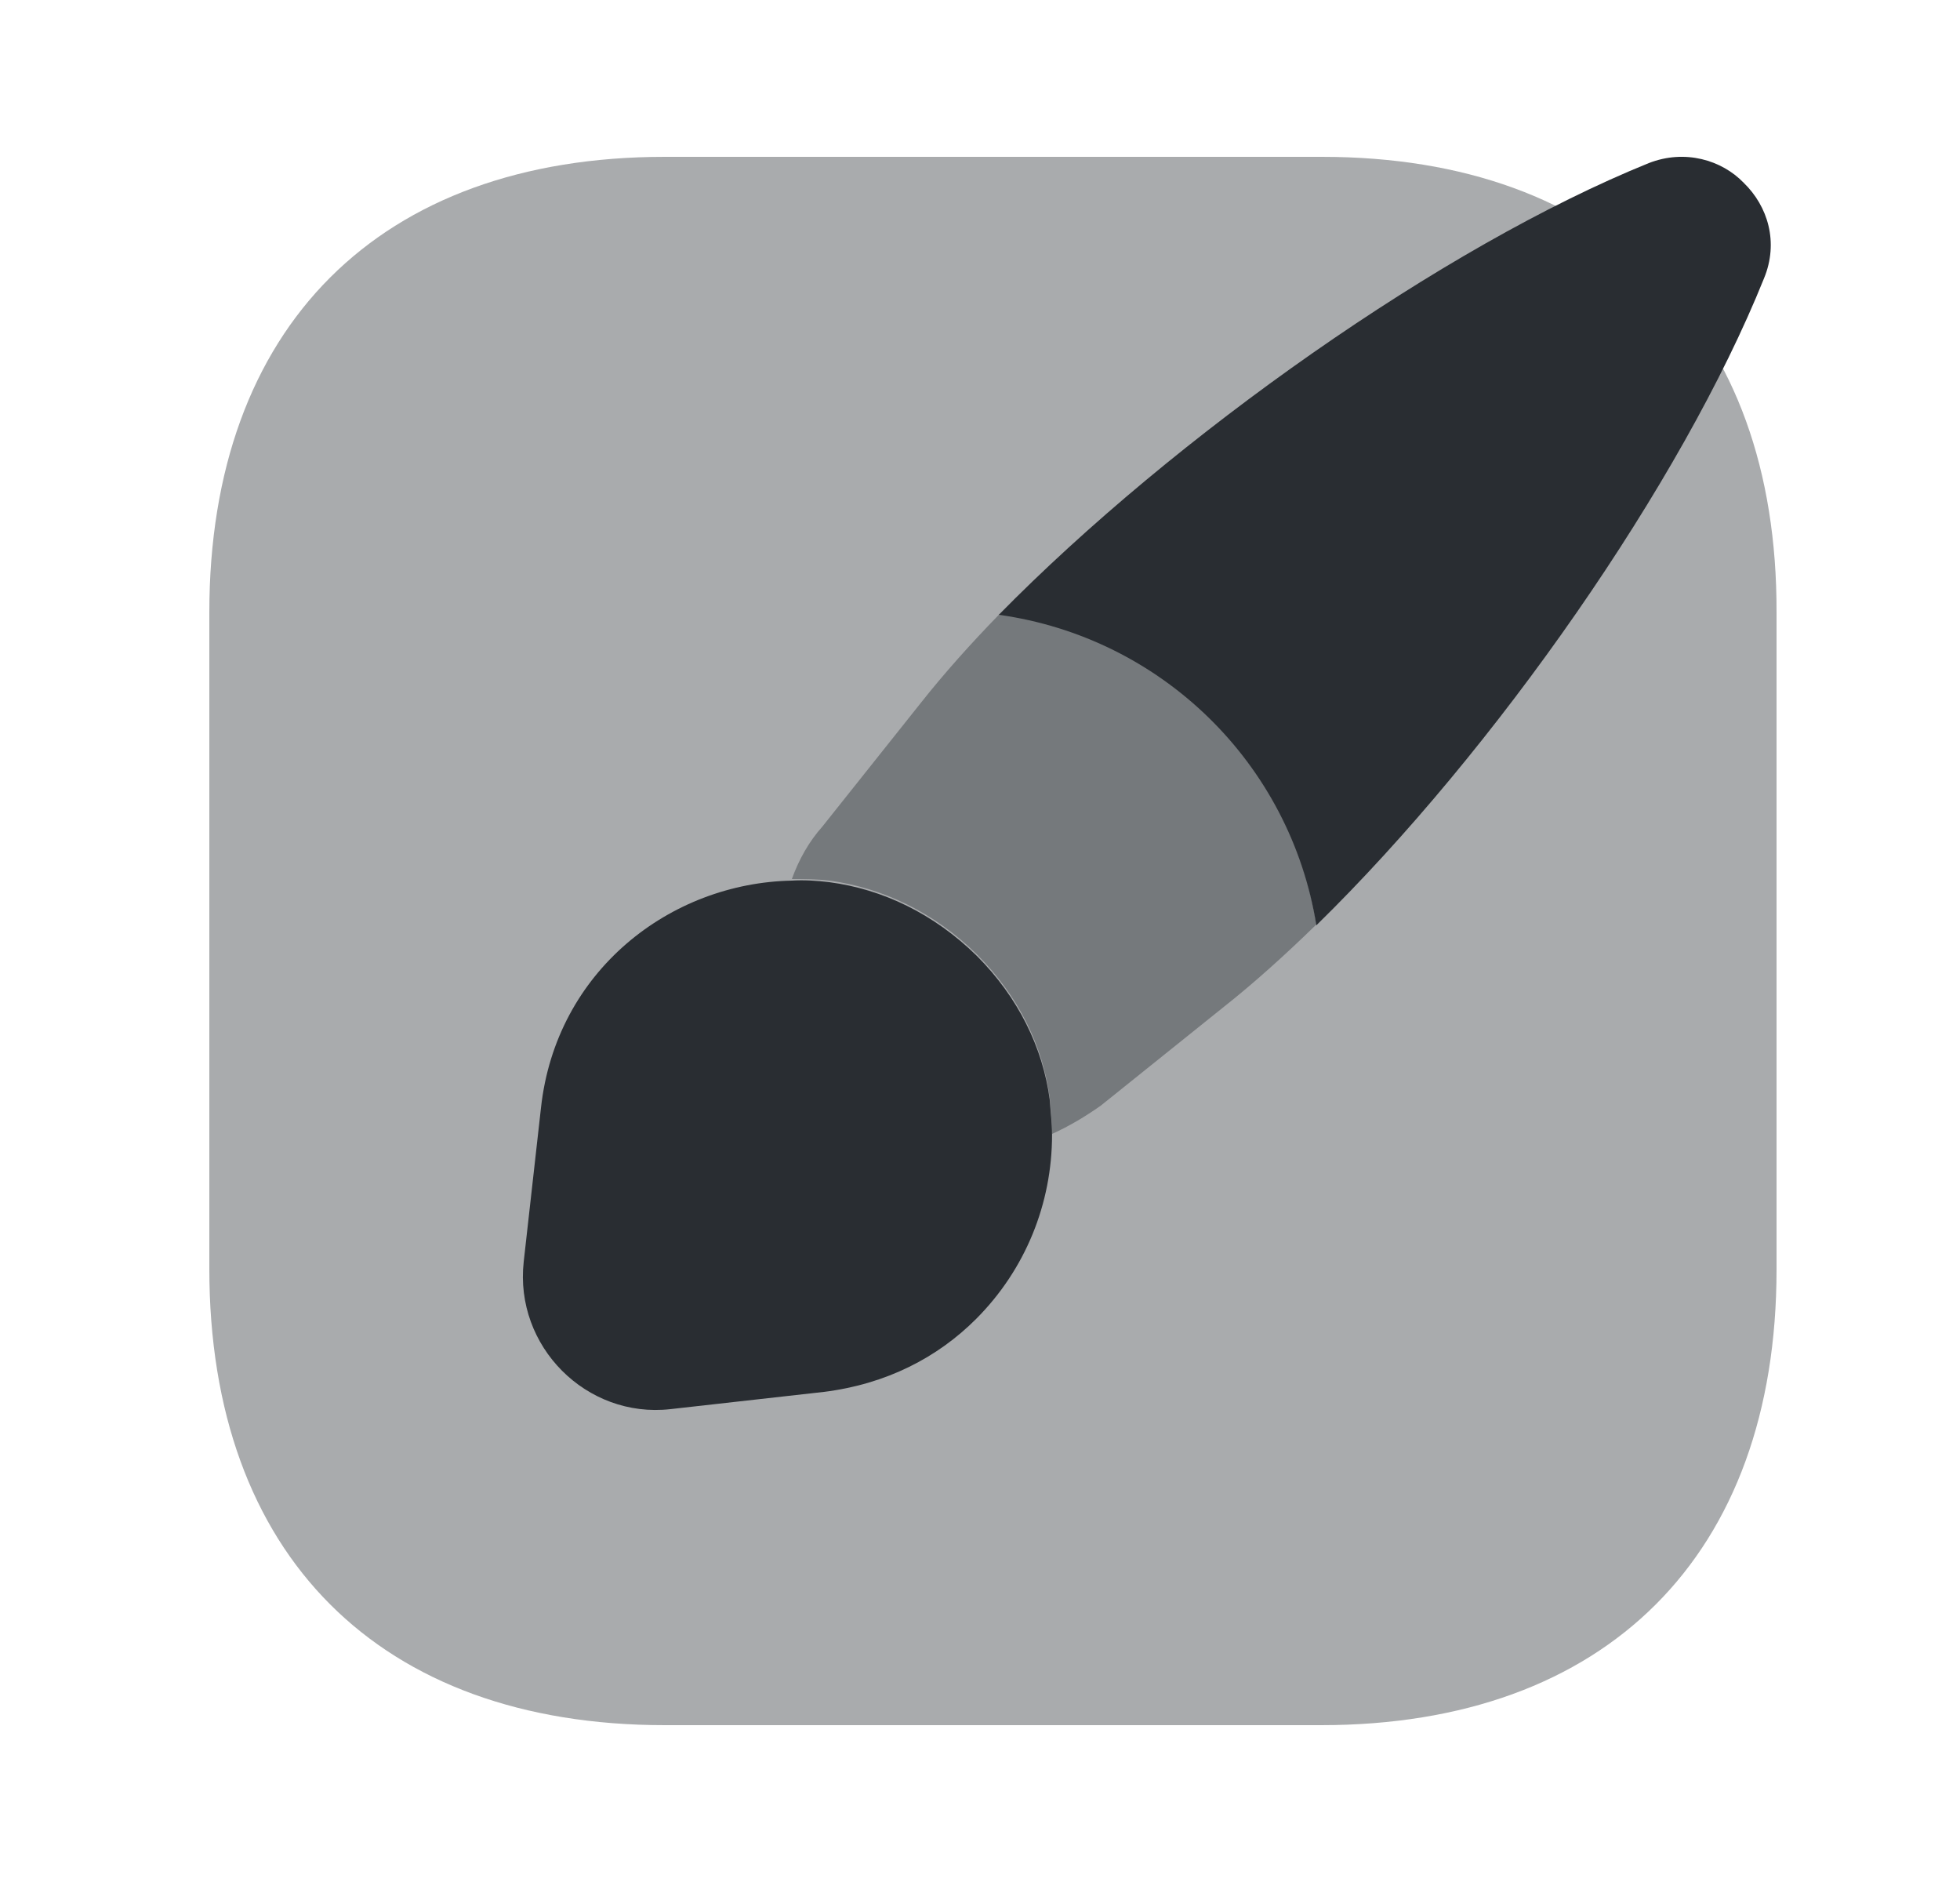 <svg width="25" height="24" viewBox="0 0 25 24" fill="none" xmlns="http://www.w3.org/2000/svg">
<path opacity="0.4" d="M16.86 2H8.48C4.84 2 2.67 4.17 2.67 7.81V16.18C2.67 19.83 4.84 22 8.48 22H16.85C20.49 22 22.66 19.83 22.66 16.19V7.81C22.67 4.17 20.5 2 16.86 2Z" fill="#292D32"/>
<path d="M22.5 3.55C21.45 6.16 19.07 9.57 16.79 11.8C16.46 9.74 14.82 8.13 12.74 7.84C14.98 5.56 18.41 3.14 21.03 2.08C21.49 1.9 21.96 2.04 22.24 2.33C22.55 2.63 22.69 3.09 22.5 3.55Z" fill="#292D32"/>
<path opacity="0.4" d="M16.79 11.79C16.39 12.18 15.99 12.54 15.61 12.84L14.04 14.1C13.84 14.24 13.64 14.36 13.42 14.46C13.42 14.31 13.4 14.16 13.39 14C13.3 13.34 13 12.71 12.46 12.17C11.91 11.63 11.25 11.32 10.58 11.23C10.42 11.21 10.25 11.21 10.1 11.21C10.19 10.96 10.32 10.73 10.49 10.54L11.74 8.97C12.04 8.59 12.38 8.21 12.75 7.83C14.82 8.12 16.47 9.74 16.79 11.79Z" fill="#292D32"/>
<path d="M13.419 14.47C13.419 15.35 13.079 16.19 12.45 16.82C11.96 17.31 11.309 17.65 10.509 17.75L8.55 17.97C7.48 18.09 6.56 17.17 6.68 16.09L6.9 14.13C7.09 12.38 8.55 11.26 10.1 11.23C10.249 11.22 10.419 11.23 10.579 11.25C11.259 11.34 11.909 11.65 12.46 12.19C12.989 12.72 13.3 13.36 13.389 14.02C13.399 14.17 13.419 14.32 13.419 14.47Z" fill="#292D32"/>
</svg>
